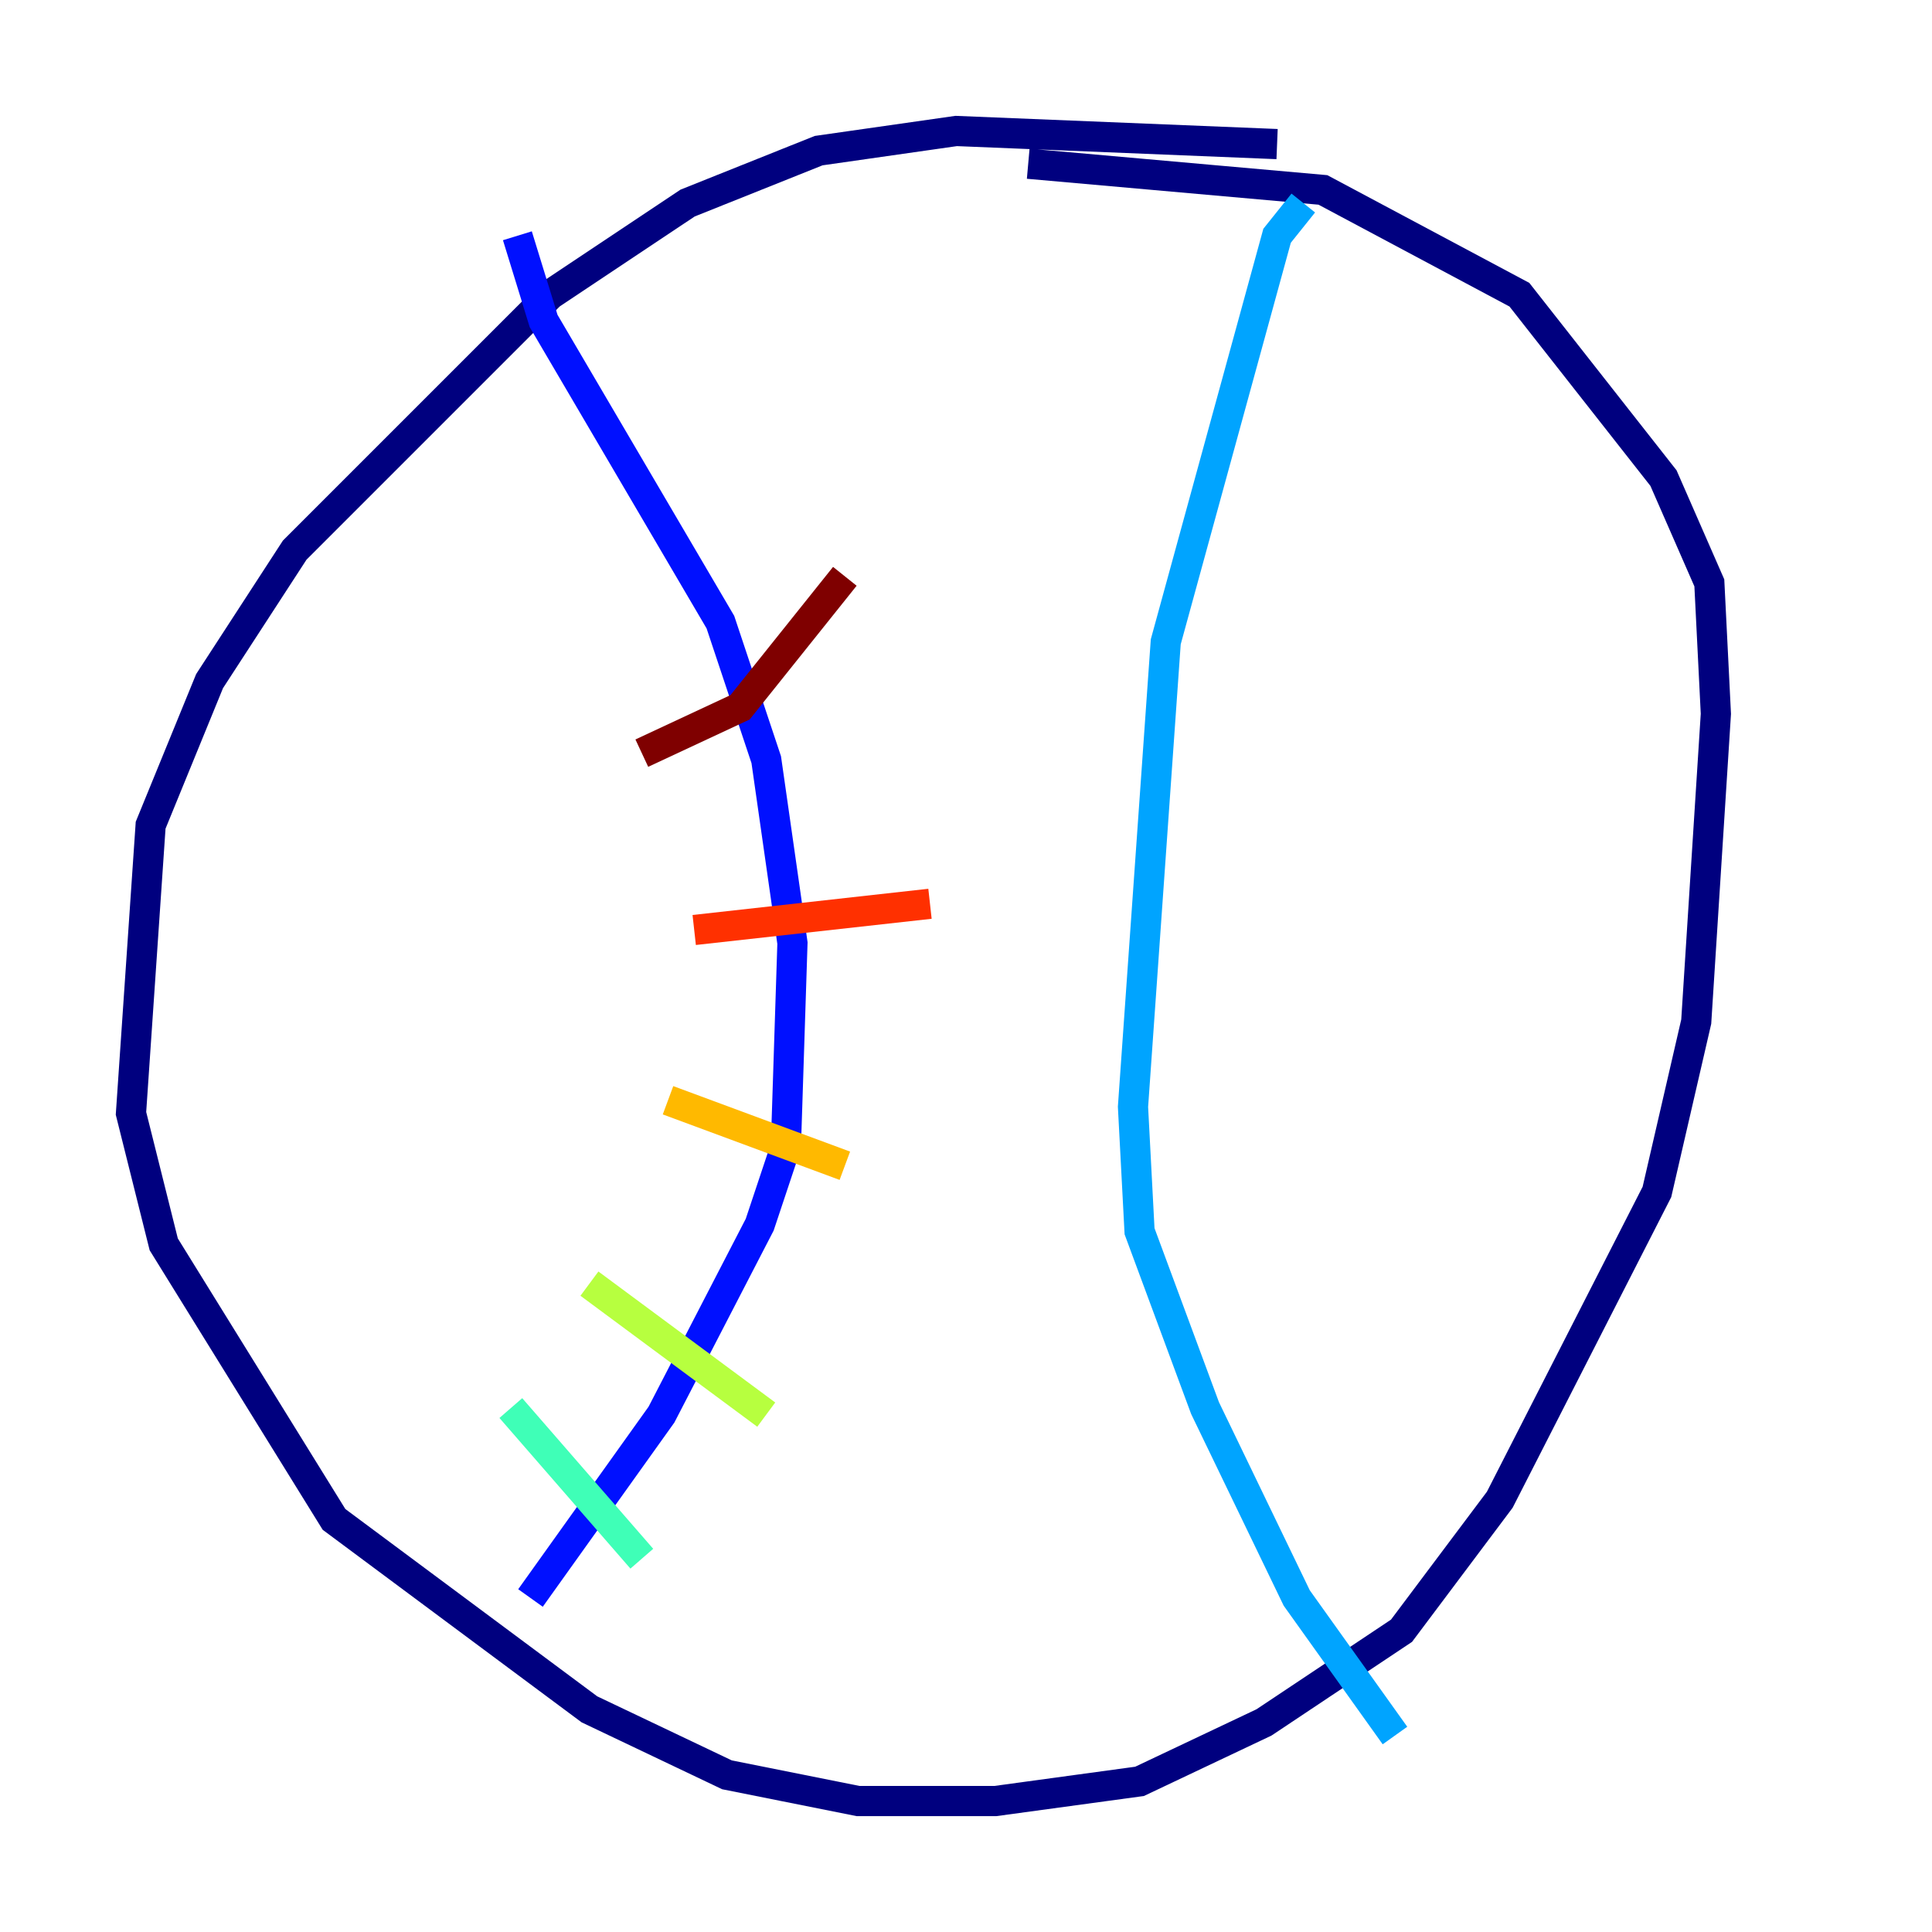 <?xml version="1.0" encoding="utf-8" ?>
<svg baseProfile="tiny" height="128" version="1.2" viewBox="0,0,128,128" width="128" xmlns="http://www.w3.org/2000/svg" xmlns:ev="http://www.w3.org/2001/xml-events" xmlns:xlink="http://www.w3.org/1999/xlink"><defs /><polyline fill="none" points="84.61,9.546 63.349,8.678 54.237,9.98 45.559,13.451 36.447,19.525 19.525,36.447 13.885,45.125 9.98,54.671 8.678,73.763 10.848,82.441 22.129,100.664 39.051,113.248 48.163,117.586 56.841,119.322 65.953,119.322 75.498,118.02 83.742,114.115 92.854,108.041 99.363,99.363 109.776,78.969 112.38,67.688 113.681,47.295 113.248,38.617 110.21,31.675 100.664,19.525 87.647,12.583 68.122,10.848" stroke="#00007f" stroke-width="2" /><polyline fill="none" points="34.278,15.62 36.014,21.261 47.729,41.22 50.766,50.332 52.502,62.481 52.068,75.932 50.332,81.139 43.824,93.722 35.146,105.871" stroke="#0010ff" stroke-width="2" /><polyline fill="none" points="86.346,13.451 84.61,15.62 77.234,42.522 75.064,73.329 75.498,81.573 79.837,93.288 85.912,105.871 92.42,114.983" stroke="#00a4ff" stroke-width="2" /><polyline fill="none" points="33.844,93.288 42.522,103.268" stroke="#3fffb7" stroke-width="2" /><polyline fill="none" points="39.051,85.044 50.766,93.722" stroke="#b7ff3f" stroke-width="2" /><polyline fill="none" points="44.258,72.895 55.973,77.234" stroke="#ffb900" stroke-width="2" /><polyline fill="none" points="45.993,61.614 61.614,59.878" stroke="#ff3000" stroke-width="2" /><polyline fill="none" points="42.522,49.898 49.031,46.861 55.973,38.183" stroke="#7f0000" stroke-width="2" /></svg>